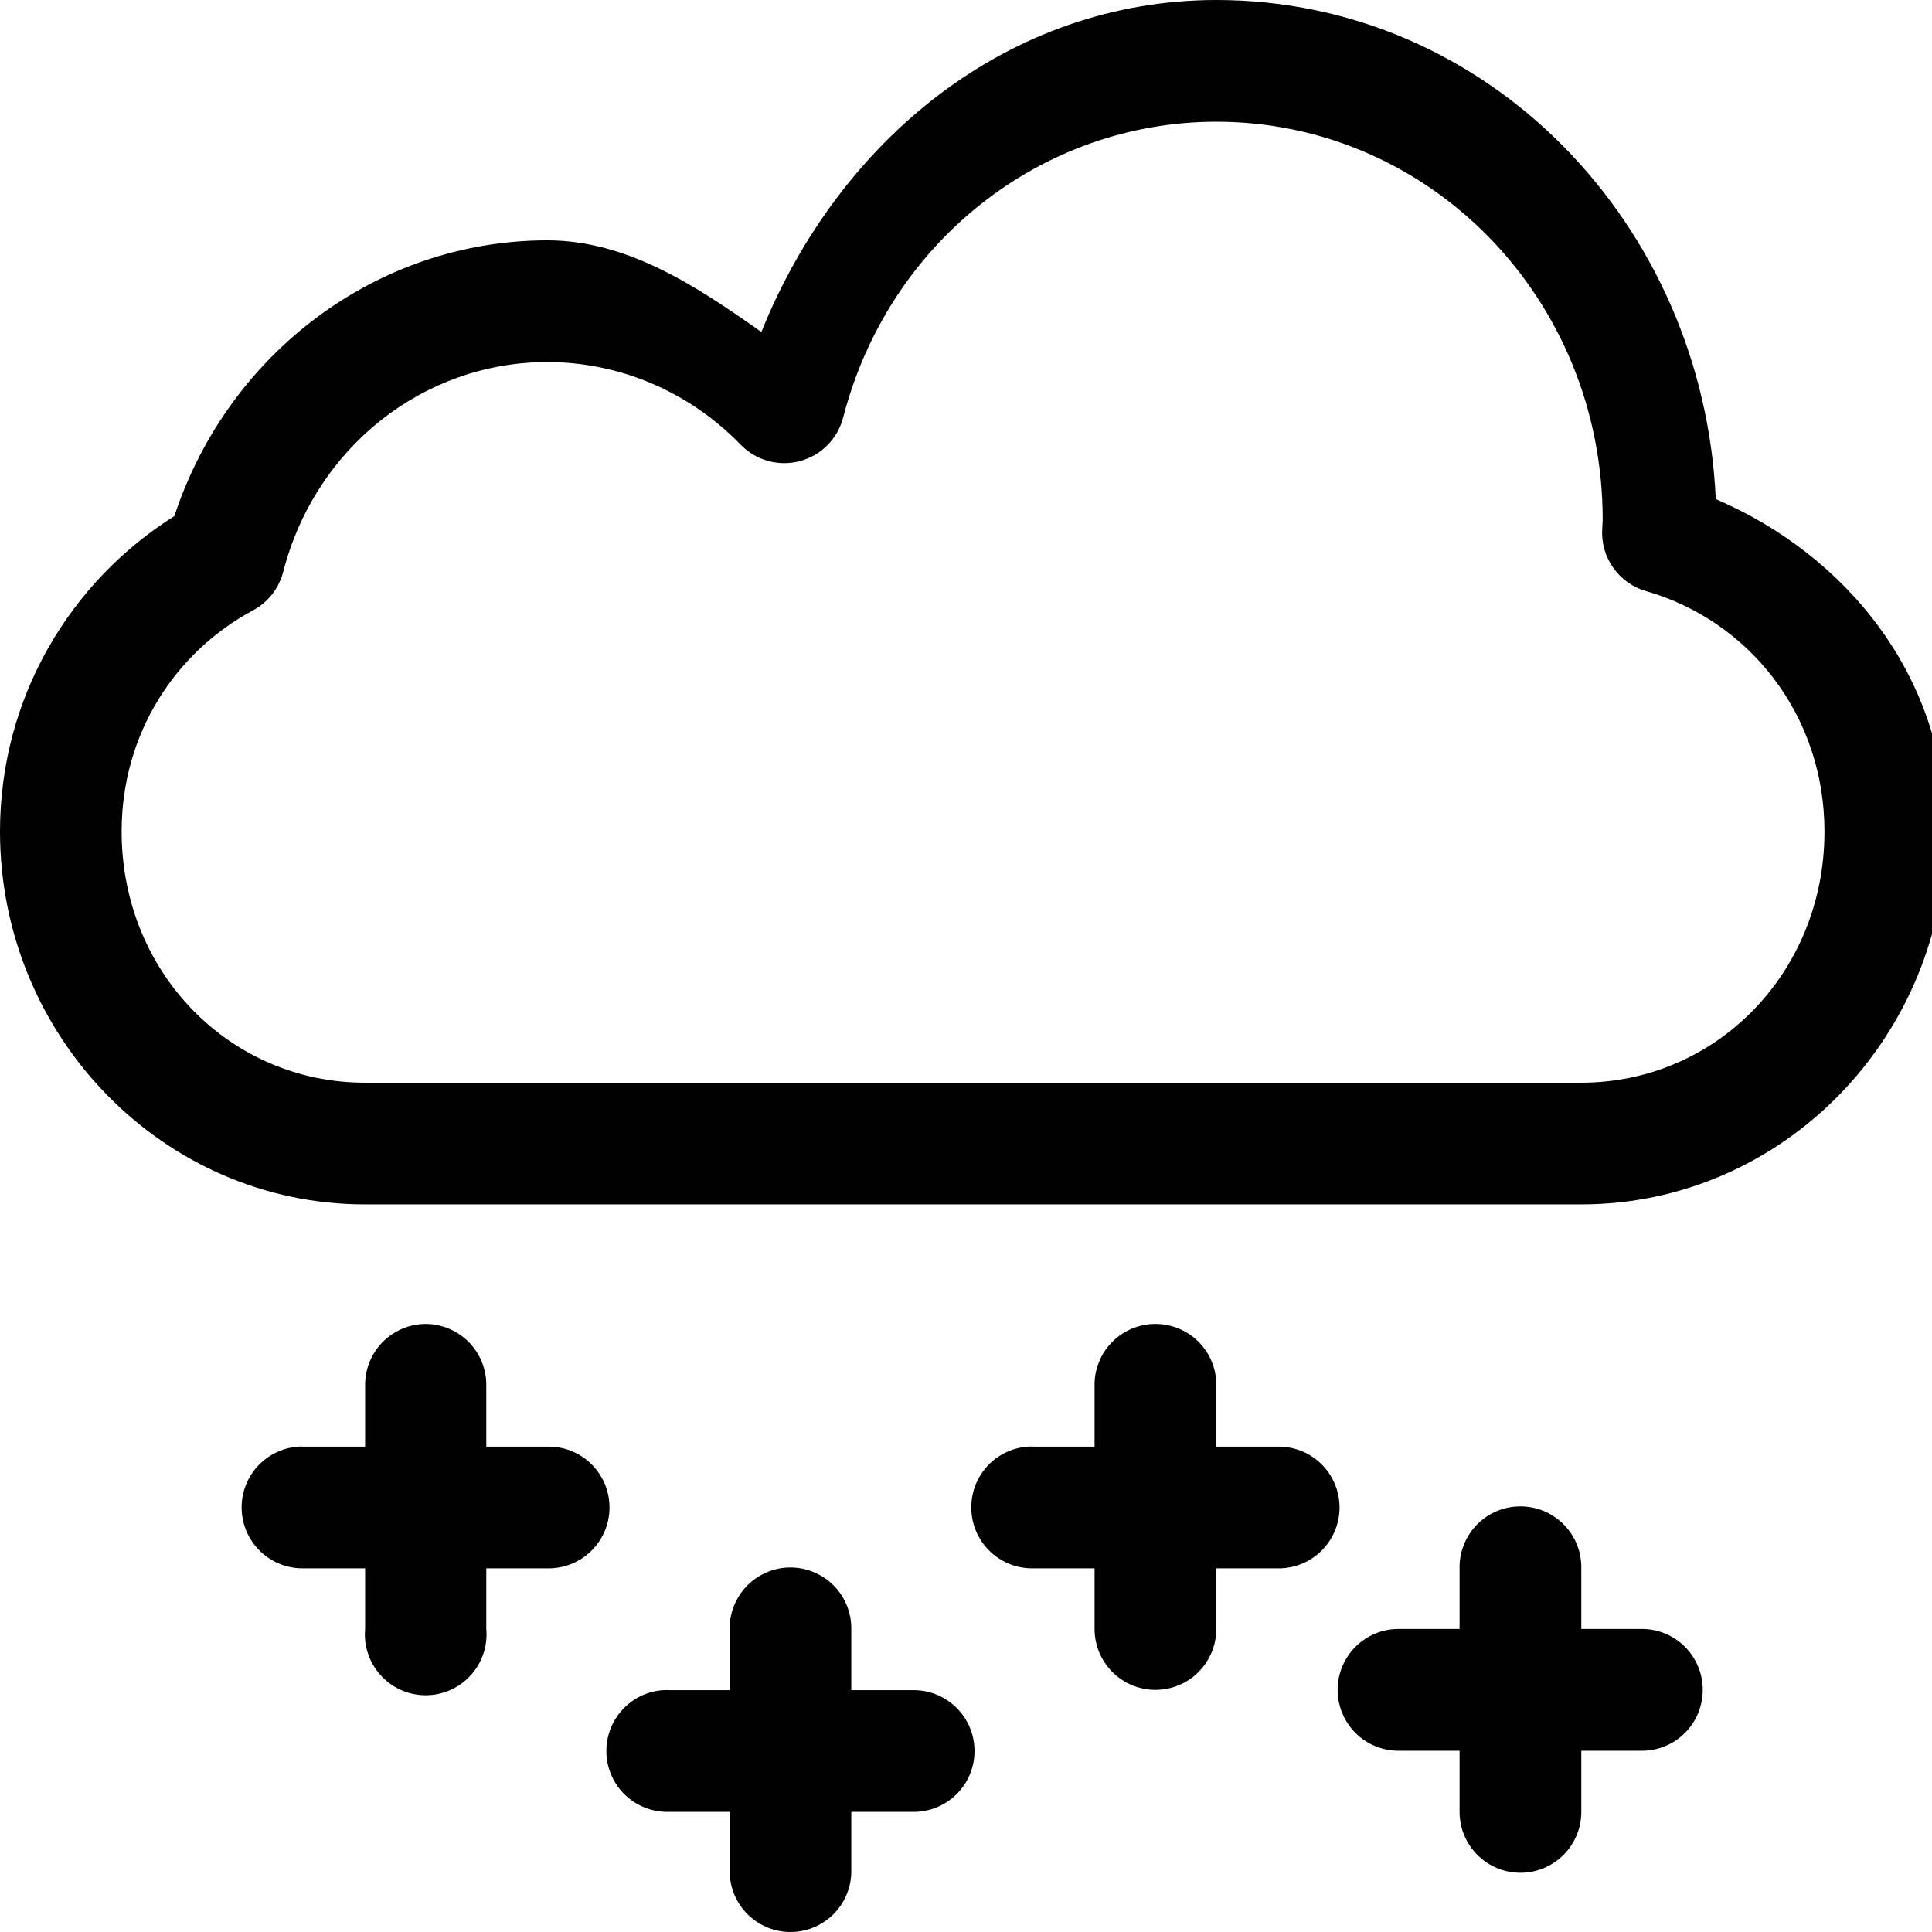 <svg width="64" height="64" viewBox="0 0 64 64" fill="none" xmlns="http://www.w3.org/2000/svg">
<rect x="0" y="0" width="64" height="64" fill="#808080" stroke="none"/>
<g clip-path="url(#clip0)">
<rect width="64" height="64" fill="white"/>
<path d="M40.288 0C33.399 0.009 27.78 4.644 25.222 10.997C23.059 9.476 20.796 7.964 18.127 7.961C12.475 7.968 7.549 11.716 5.776 17.096C2.324 19.266 0 23.113 0 27.545C0 34.326 5.402 39.897 12.091 39.897H52.379C59.068 39.897 64.467 34.326 64.467 27.545C64.467 22.447 61.196 18.402 56.837 16.533C56.428 7.439 49.325 0.001 40.288 0ZM40.288 4.032C47.355 4.032 53.091 9.884 53.091 17.218C53.088 17.316 53.081 17.419 53.076 17.517C53.046 17.977 53.175 18.432 53.441 18.808C53.706 19.184 54.093 19.458 54.535 19.584C57.924 20.554 60.438 23.673 60.438 27.545C60.438 32.216 56.851 35.865 52.379 35.865H12.091C7.62 35.865 4.029 32.216 4.029 27.545C4.029 24.298 5.812 21.596 8.389 20.214C8.635 20.081 8.85 19.898 9.022 19.677C9.193 19.456 9.316 19.202 9.384 18.931C10.453 14.811 14.035 11.998 18.127 11.993C20.526 11.995 22.832 12.973 24.537 14.733C24.786 14.989 25.098 15.174 25.442 15.269C25.786 15.365 26.148 15.367 26.493 15.276C26.838 15.185 27.153 15.005 27.405 14.752C27.657 14.5 27.838 14.185 27.929 13.84C29.424 8.029 34.493 4.039 40.288 4.032ZM14.071 43.858C13.806 43.863 13.545 43.92 13.303 44.026C13.06 44.132 12.841 44.285 12.658 44.476C12.474 44.667 12.33 44.892 12.234 45.139C12.137 45.385 12.09 45.648 12.095 45.913V47.921H10.073C10.009 47.918 9.944 47.918 9.88 47.921C9.354 47.958 8.864 48.2 8.514 48.594C8.163 48.988 7.981 49.504 8.007 50.031C8.032 50.558 8.262 51.054 8.648 51.413C9.035 51.773 9.546 51.966 10.073 51.953H12.095V53.961C12.07 54.24 12.104 54.521 12.193 54.786C12.283 55.051 12.426 55.295 12.615 55.501C12.804 55.708 13.034 55.873 13.29 55.986C13.546 56.099 13.822 56.157 14.102 56.157C14.382 56.157 14.659 56.099 14.915 55.986C15.171 55.873 15.4 55.708 15.589 55.501C15.778 55.295 15.922 55.051 16.011 54.786C16.101 54.521 16.134 54.24 16.109 53.961V51.953H18.131C18.4 51.959 18.666 51.911 18.916 51.812C19.166 51.714 19.393 51.566 19.585 51.378C19.777 51.191 19.929 50.966 20.033 50.719C20.137 50.471 20.191 50.205 20.191 49.937C20.191 49.668 20.137 49.402 20.033 49.155C19.929 48.907 19.777 48.683 19.585 48.495C19.393 48.307 19.166 48.16 18.916 48.061C18.666 47.963 18.4 47.915 18.131 47.921H16.109V45.913C16.114 45.643 16.065 45.375 15.965 45.124C15.864 44.873 15.715 44.645 15.524 44.453C15.334 44.262 15.108 44.11 14.858 44.008C14.608 43.906 14.341 43.855 14.071 43.858ZM38.254 43.858C37.987 43.86 37.724 43.916 37.479 44.02C37.235 44.126 37.013 44.278 36.828 44.469C36.642 44.66 36.496 44.886 36.399 45.134C36.301 45.382 36.253 45.647 36.259 45.913V47.921H34.252C34.182 47.917 34.113 47.917 34.043 47.921C33.517 47.96 33.027 48.203 32.678 48.599C32.33 48.995 32.15 49.512 32.177 50.039C32.204 50.566 32.437 51.062 32.824 51.419C33.212 51.777 33.725 51.968 34.252 51.953H36.259V53.961C36.259 54.496 36.471 55.009 36.849 55.388C37.227 55.766 37.74 55.979 38.275 55.979C38.81 55.979 39.323 55.766 39.701 55.388C40.079 55.009 40.292 54.496 40.292 53.961V51.953H42.314C42.582 51.959 42.849 51.911 43.099 51.812C43.349 51.714 43.576 51.566 43.768 51.378C43.96 51.191 44.112 50.966 44.216 50.719C44.32 50.471 44.374 50.205 44.374 49.937C44.374 49.668 44.32 49.402 44.216 49.155C44.112 48.907 43.96 48.683 43.768 48.495C43.576 48.307 43.349 48.16 43.099 48.061C42.849 47.963 42.582 47.915 42.314 47.921H40.292V45.913C40.297 45.643 40.248 45.375 40.148 45.124C40.047 44.873 39.898 44.645 39.707 44.453C39.517 44.262 39.291 44.11 39.041 44.008C38.791 43.906 38.523 43.855 38.254 43.858V43.858ZM50.345 49.901C50.275 49.902 50.206 49.906 50.136 49.913C49.639 49.97 49.18 50.21 48.849 50.587C48.519 50.965 48.341 51.451 48.35 51.953V53.961H46.328C45.793 53.961 45.28 54.173 44.902 54.552C44.523 54.93 44.311 55.444 44.311 55.979C44.311 56.514 44.523 57.027 44.902 57.406C45.28 57.784 45.793 57.996 46.328 57.996H48.35V60.02C48.35 60.556 48.562 61.069 48.941 61.447C49.319 61.826 49.832 62.038 50.367 62.038C50.901 62.038 51.414 61.826 51.792 61.447C52.171 61.069 52.383 60.556 52.383 60.02V57.996H54.39C54.925 57.996 55.438 57.784 55.816 57.406C56.194 57.027 56.406 56.514 56.406 55.979C56.406 55.444 56.194 54.93 55.816 54.552C55.438 54.173 54.925 53.961 54.39 53.961H52.383V51.953C52.388 51.683 52.338 51.415 52.238 51.165C52.137 50.915 51.987 50.687 51.797 50.496C51.607 50.305 51.381 50.154 51.131 50.051C50.882 49.949 50.614 49.898 50.345 49.901ZM26.162 51.925C25.628 51.931 25.119 52.149 24.746 52.531C24.373 52.913 24.166 53.427 24.171 53.961V55.989H22.164C22.095 55.985 22.025 55.985 21.956 55.989C21.43 56.027 20.94 56.271 20.591 56.667C20.242 57.062 20.062 57.579 20.089 58.106C20.116 58.634 20.349 59.129 20.737 59.487C21.125 59.844 21.637 60.036 22.164 60.02H24.171V62.028C24.183 62.555 24.4 63.057 24.777 63.425C25.153 63.794 25.659 64 26.186 64C26.712 64 27.218 63.794 27.595 63.425C27.971 63.057 28.189 62.555 28.2 62.028V60.02H30.223C30.491 60.026 30.758 59.978 31.007 59.88C31.257 59.781 31.485 59.634 31.676 59.446C31.868 59.258 32.021 59.034 32.125 58.786C32.229 58.539 32.282 58.273 32.282 58.004C32.282 57.736 32.229 57.47 32.125 57.222C32.021 56.975 31.868 56.751 31.676 56.563C31.485 56.375 31.257 56.228 31.007 56.129C30.758 56.03 30.491 55.983 30.223 55.989H28.2V53.961C28.203 53.692 28.152 53.426 28.05 53.178C27.949 52.929 27.799 52.704 27.609 52.514C27.419 52.325 27.193 52.175 26.945 52.074C26.696 51.973 26.43 51.922 26.162 51.925V51.925Z" fill="black"/>
</g>
<defs>
<clipPath id="clip0">
<rect width="64" height="64" fill="white"/>
</clipPath>
</defs>
</svg>
